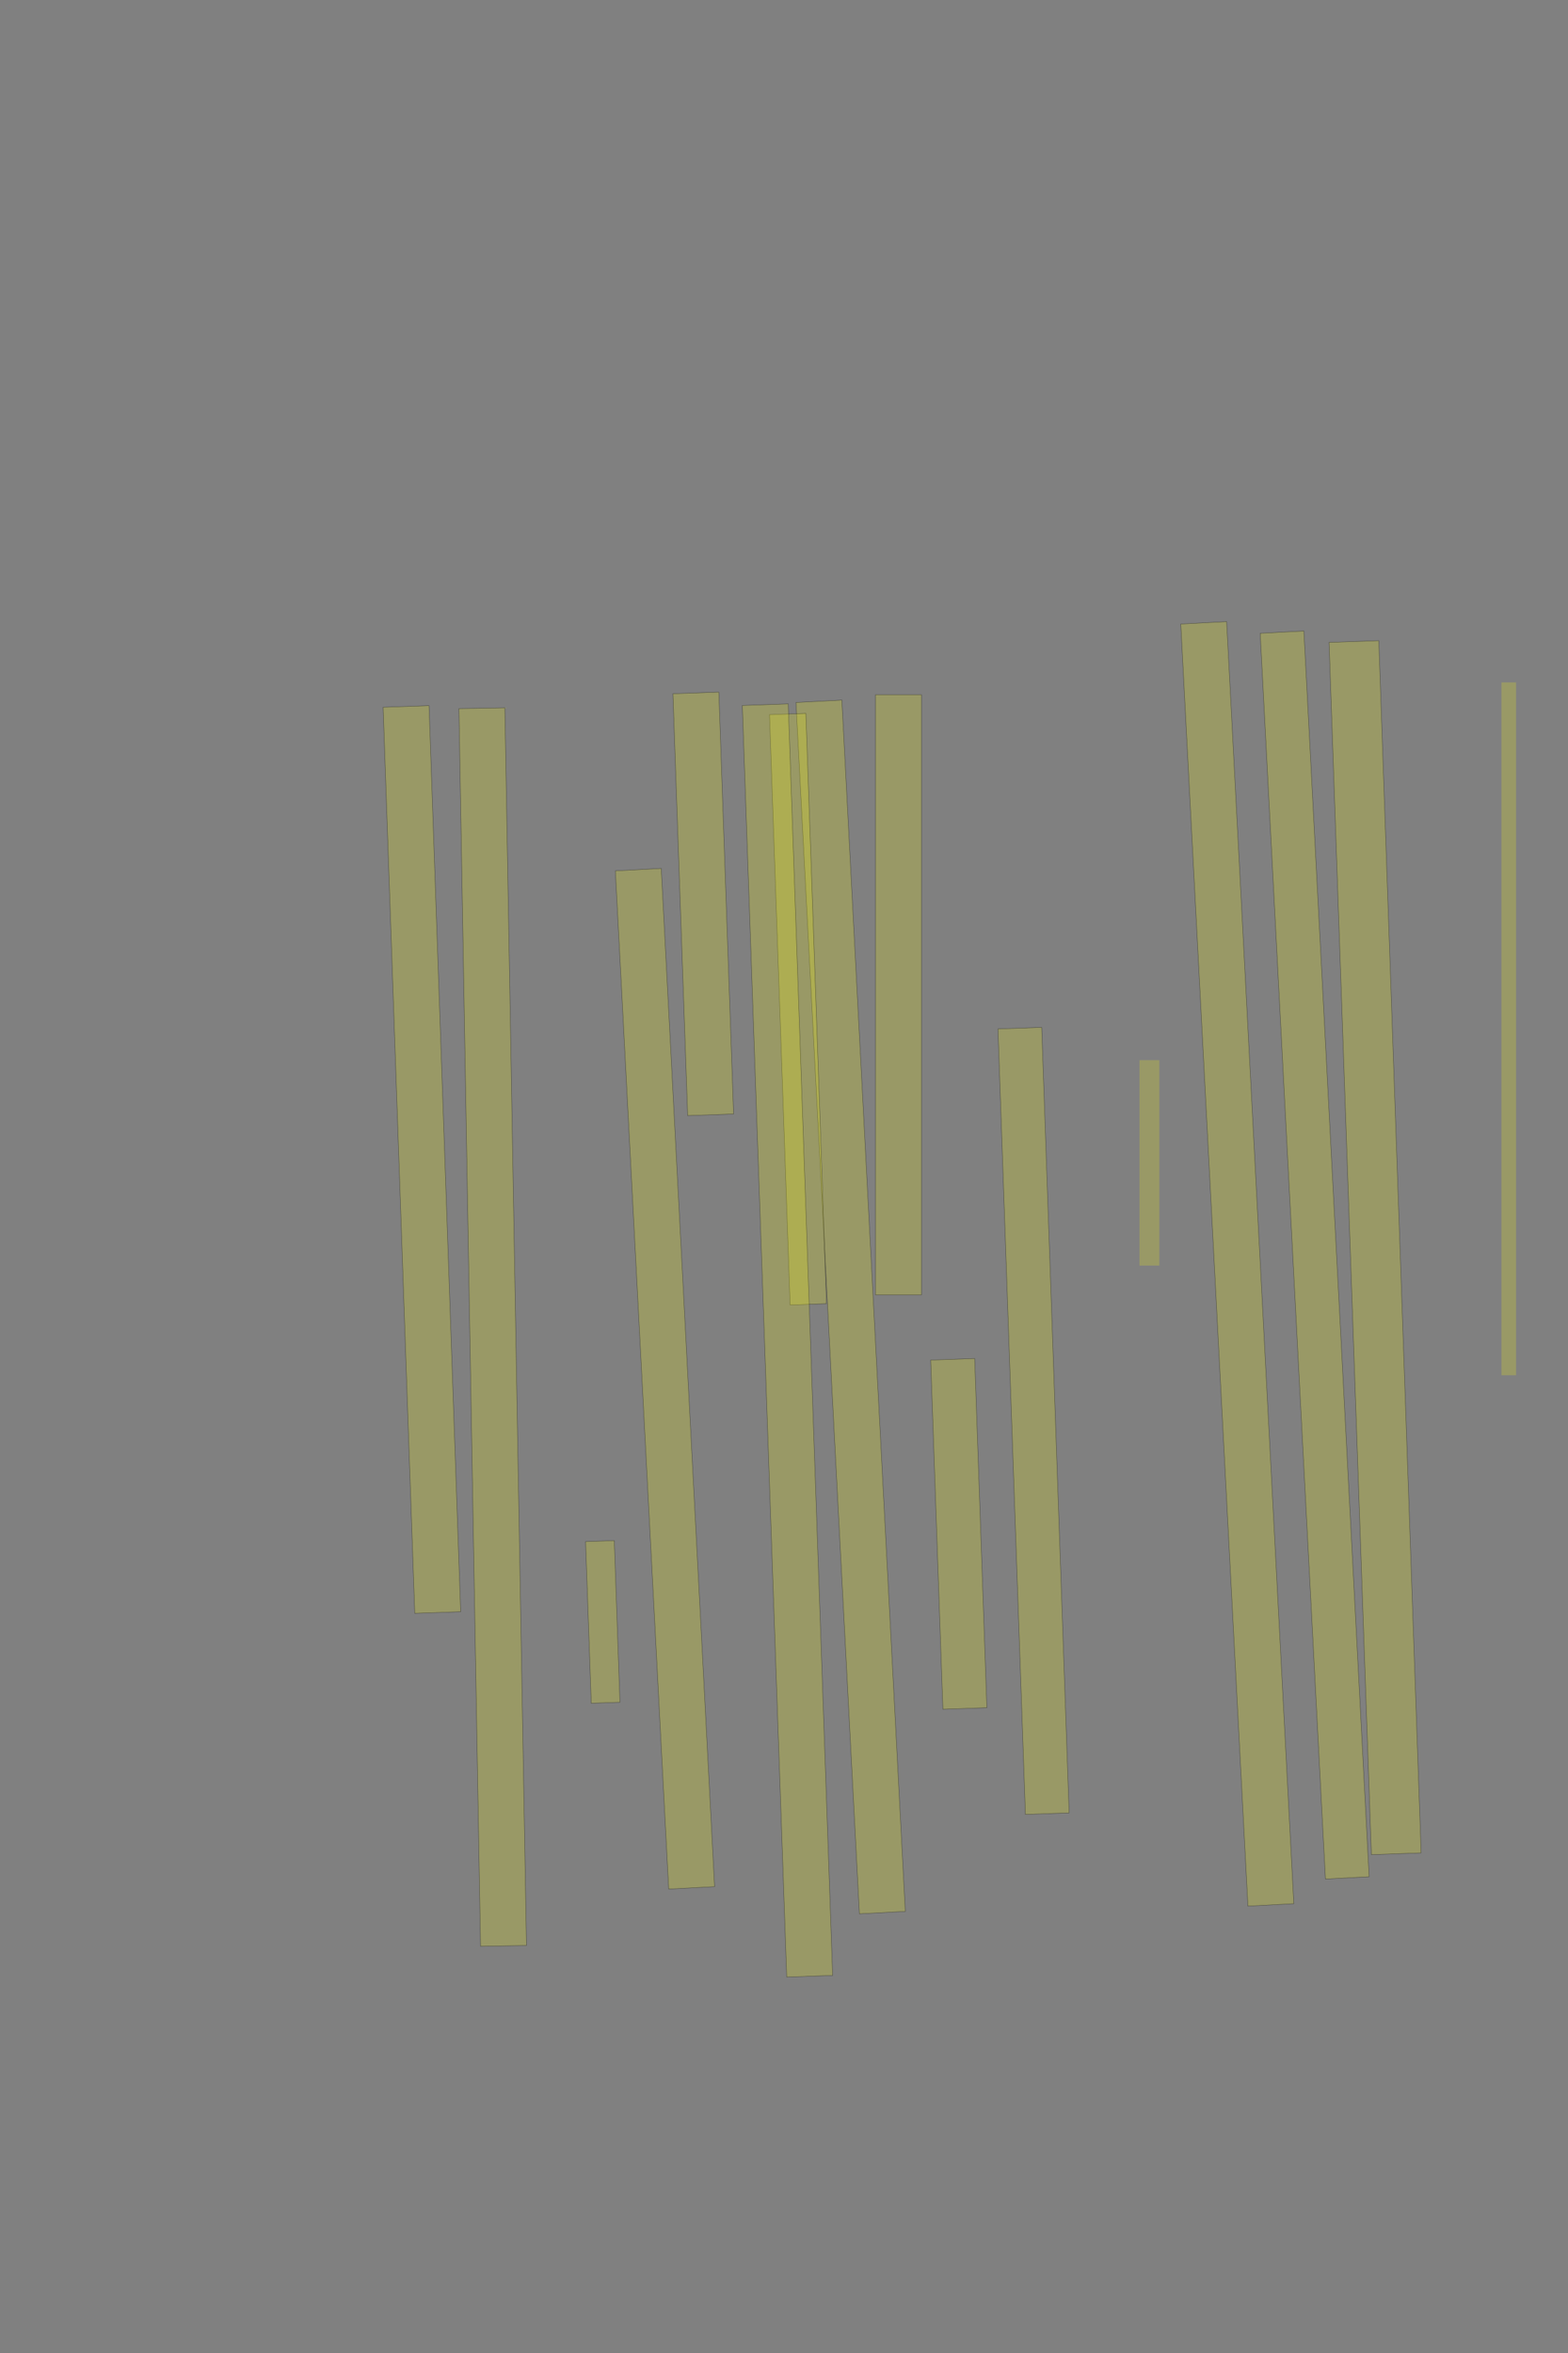 <?xml version="1.0" encoding="UTF-8" standalone="no"?><svg xmlns="http://www.w3.org/2000/svg" xmlns:xlink="http://www.w3.org/1999/xlink" height="6144" width="4096">
 <rect width="100%" height="100%" fill="#808080" stroke="none"/>
 <g>
  <title>Layer 1</title>
  <rect class=" imageannotationLine imageannotationLinked" fill="#FFFF00" fill-opacity="0.2" height="129.994" id="svg_2" stroke="#000000" stroke-opacity="0.5" transform="rotate(88 3592.09,3257.78) " width="3167.308" x="2008.43" xlink:href="#la" y="3192.782"/>
  <rect class=" imageannotationLine imageannotationLinked" fill="#FFFF00" fill-opacity="0.2" height="114.32" id="svg_4" stroke="#000000" stroke-opacity="0.5" transform="rotate(87 3434.22,3277.01) " width="3257.308" x="1805.564" xlink:href="#lb" y="3219.848"/>
  <rect class=" imageannotationLine imageannotationLinked" fill="#FFFF00" fill-opacity="0.2" height="120" id="svg_6" stroke="#000000" stroke-opacity="0.5" transform="rotate(87 3232.08,3300.1) " width="3352.308" x="1555.928" xlink:href="#lc" y="3240.101"/>
  <rect class=" imageannotationLine imageannotationLinked" fill="#FFFF00" fill-opacity="0.2" height="114.305" id="svg_8" stroke="#000000" stroke-opacity="0.5" transform="rotate(88 2699.93,3710.18) " width="2052.308" x="1673.778" xlink:href="#ld" y="3653.028"/>
  <rect class=" imageannotationLine imageannotationLinked" fill="#FFFF00" fill-opacity="0.2" height="115.003" id="svg_10" stroke="#000000" stroke-opacity="0.5" transform="rotate(88 2504.58,4005.19) " width="912.308" x="2048.429" xlink:href="#le" y="3947.687"/>
  <rect class=" imageannotationLine imageannotationLinked" fill="#FFFF00" fill-opacity="0.2" height="120" id="svg_12" stroke="#000000" stroke-opacity="0.5" transform="rotate(90 2347.08,2597.61) " width="1567.308" x="1563.425" xlink:href="#lf" y="2537.605"/>
  <rect class=" imageannotationLine imageannotationLinked" fill="#FFFF00" fill-opacity="0.2" height="120" id="svg_14" stroke="#000000" stroke-opacity="0.5" transform="rotate(87 2222.08,3412.6) " width="3167.308" x="638.427" xlink:href="#lg" y="3352.6"/>
  <rect class=" imageannotationLine imageannotationLinked" fill="#FFFF00" fill-opacity="0.2" height="95" id="svg_16" stroke="#000000" stroke-opacity="0.5" transform="rotate(88 2084.58,2635.1) " width="1542.308" x="1313.427" xlink:href="#lh" y="2587.601"/>
  <rect class=" imageannotationLine imageannotationLinked" fill="#FFFF00" fill-opacity="0.2" height="120" id="svg_18" stroke="#000000" stroke-opacity="0.5" transform="rotate(88 2057.08,3500.1) " width="3322.308" x="395.928" xlink:href="#Es_ist" y="3440.101"/>
  <rect class=" imageannotationLine imageannotationLinked" fill="#FFFF00" fill-opacity="0.2" height="120" id="svg_20" stroke="#000000" stroke-opacity="0.5" transform="rotate(88 1837.08,2360.1) " width="1102.308" x="1285.926" xlink:href="#lj" y="2300.101"/>
  <rect class=" imageannotationLine imageannotationLinked" fill="#FFFF00" fill-opacity="0.2" height="120" id="svg_22" stroke="#000000" stroke-opacity="0.5" transform="rotate(87 1737.08,3600.1) " width="2662.308" x="405.927" xlink:href="#lk" y="3540.101"/>
  <rect class=" imageannotationLine imageannotationLinked" fill="#FFFF00" fill-opacity="0.2" height="75" id="svg_24" stroke="#000000" stroke-opacity="0.5" transform="rotate(88 1574.58,4235.1) " width="422.308" x="1363.426" xlink:href="#ll" y="4197.601"/>
  <rect class=" imageannotationLine imageannotationLinked" fill="#FFFF00" fill-opacity="0.2" height="120" id="svg_26" stroke="#000000" stroke-opacity="0.5" transform="rotate(89 1287.08,3465.1) " width="3232.308" x="-329.072" xlink:href="#lm" y="3405.101"/>
  <rect class=" imageannotationLine imageannotationLinked" fill="#FFFF00" fill-opacity="0.2" height="120" id="svg_28" stroke="#000000" stroke-opacity="0.5" transform="rotate(88 1102.08,3027.6) " width="2367.308" x="-81.573" xlink:href="#ln" y="2967.601"/>
  <rect class=" imageannotationLine imageannotationLinked" fill="#FFFF00" fill-opacity="0.2" height="38.182" id="svg_5" stroke="#000000" stroke-dasharray="null" stroke-linecap="null" stroke-linejoin="null" stroke-opacity="0.5" stroke-width="null" transform="rotate(90 3941.273,2686.372) " width="1809.091" x="3036.727" xlink:href="#li" y="2667.281"/>
  <rect class=" imageannotationLine imageannotationLinked" fill="#FFFF00" fill-opacity="0.2" height="51.818" id="svg_9" stroke="#000000" stroke-dasharray="null" stroke-linecap="null" stroke-linejoin="null" stroke-opacity="0.5" stroke-width="null" transform="rotate(90 3002.637,3036.371) " width="536.364" x="2734.455" xlink:href="#lo" y="3010.462"/>
 </g>
</svg>